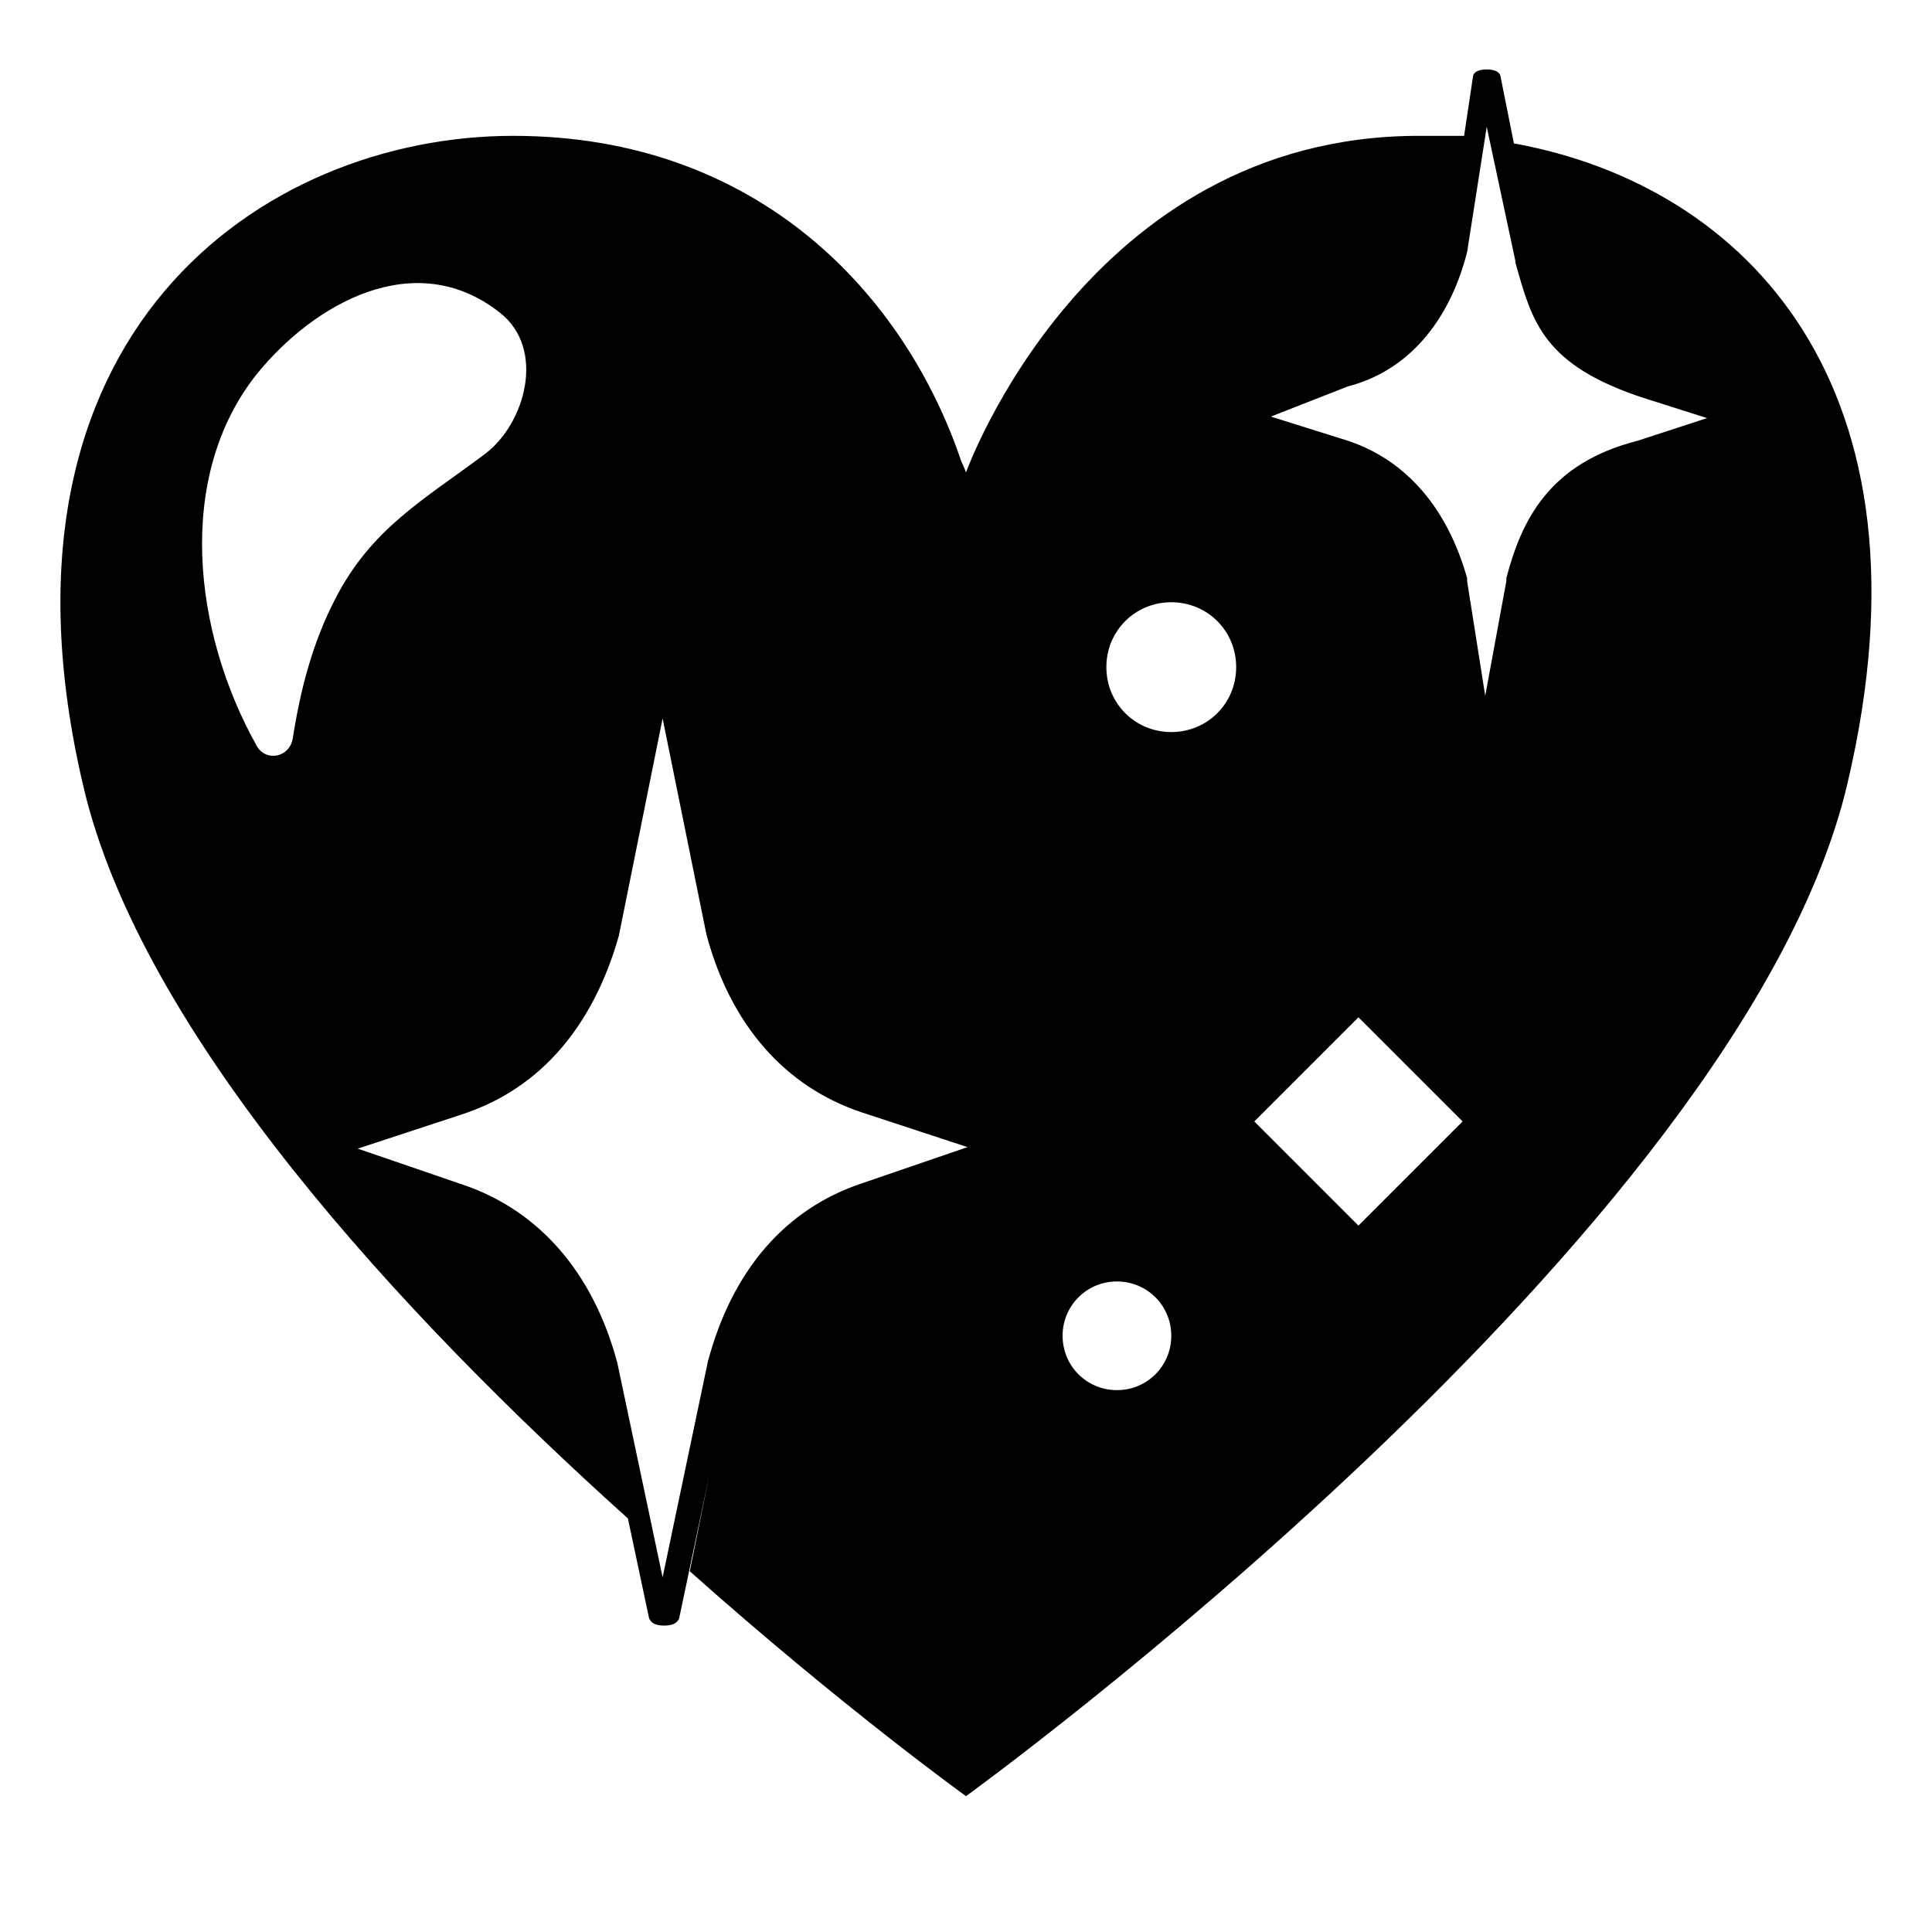 <svg viewBox="0 0 128 128" xmlns="http://www.w3.org/2000/svg">
  <path d="M100.3,9.5l-0.9-4.5c-0.1-0.3-0.5-0.4-0.9-0.4s-0.8,0.1-0.9,0.4l-0.6,4C95.9,9,94.9,9,94,9C72,9,64,31.3,64,31.3 s-0.1-0.3-0.3-0.7C60,19.6,50.3,9,34,9C17.4,9-1.5,22.1,5.5,52c3.8,16.5,21.2,35.2,36.1,48.6l1.4,6.6c0.1,0.3,0.4,0.5,1,0.5 s0.9-0.2,1-0.5l2-9.5l-1.3,6.4C55.8,113.1,64,119,64,119s51.4-37.2,58.4-67.1C128.6,25.6,115.7,12.3,100.3,9.5z M97.2,16.7 L97.2,16.7l1.3-8.3l1.9,8.9l0,0l0,0l0,0.1c1.1,3.9,1.8,6.8,8.6,9l4.1,1.3l-4.6,1.5c-5.9,1.5-7.7,5.3-8.7,9.1l0,0.1l0,0.1l-1.4,7.6 l-1.2-7.6l0-0.1l0-0.1c-1.3-4.6-4-7.8-7.9-9.1l-5.1-1.6l5.1-2C93.2,24.6,96,21.4,97.2,16.7L97.2,16.7z M17,49.4 c-4.2-7.5-5.4-17.8,0-24.6c3.8-4.7,10.5-8.5,16.1-4.1c3.1,2.4,1.7,7.4-1,9.4c-4,3-7.5,4.9-9.9,9.6c-1.5,2.9-2.3,6-2.8,9.2 C19.2,50.2,17.6,50.5,17,49.4z M43.9,104.5l-3-14.2l0,0l0,0c-1.6-6-5.2-10.1-10.2-11.8l-7-2.4l7-2.3C35.8,72.1,39.3,68,41,62l0,0 l0,0l2.9-14.4l2.9,14.3l0,0l0,0c1.6,6,5.2,10.1,10.3,11.8l7,2.3l-7,2.4c-5.1,1.7-8.6,5.8-10.2,11.8l0,0l0,0L43.9,104.5z M74,92.1 c-2,0-3.6-1.6-3.6-3.6s1.6-3.6,3.6-3.6c2,0,3.6,1.6,3.6,3.6S76,92.1,74,92.1z M77.6,48.5c-2.4,0-4.3-1.9-4.3-4.3s1.9-4.3,4.3-4.3 s4.3,1.9,4.3,4.3S80,48.5,77.6,48.5z M90,81.2l-6.9-6.9l6.9-6.9l6.9,6.9L90,81.2z"/>
</svg>
